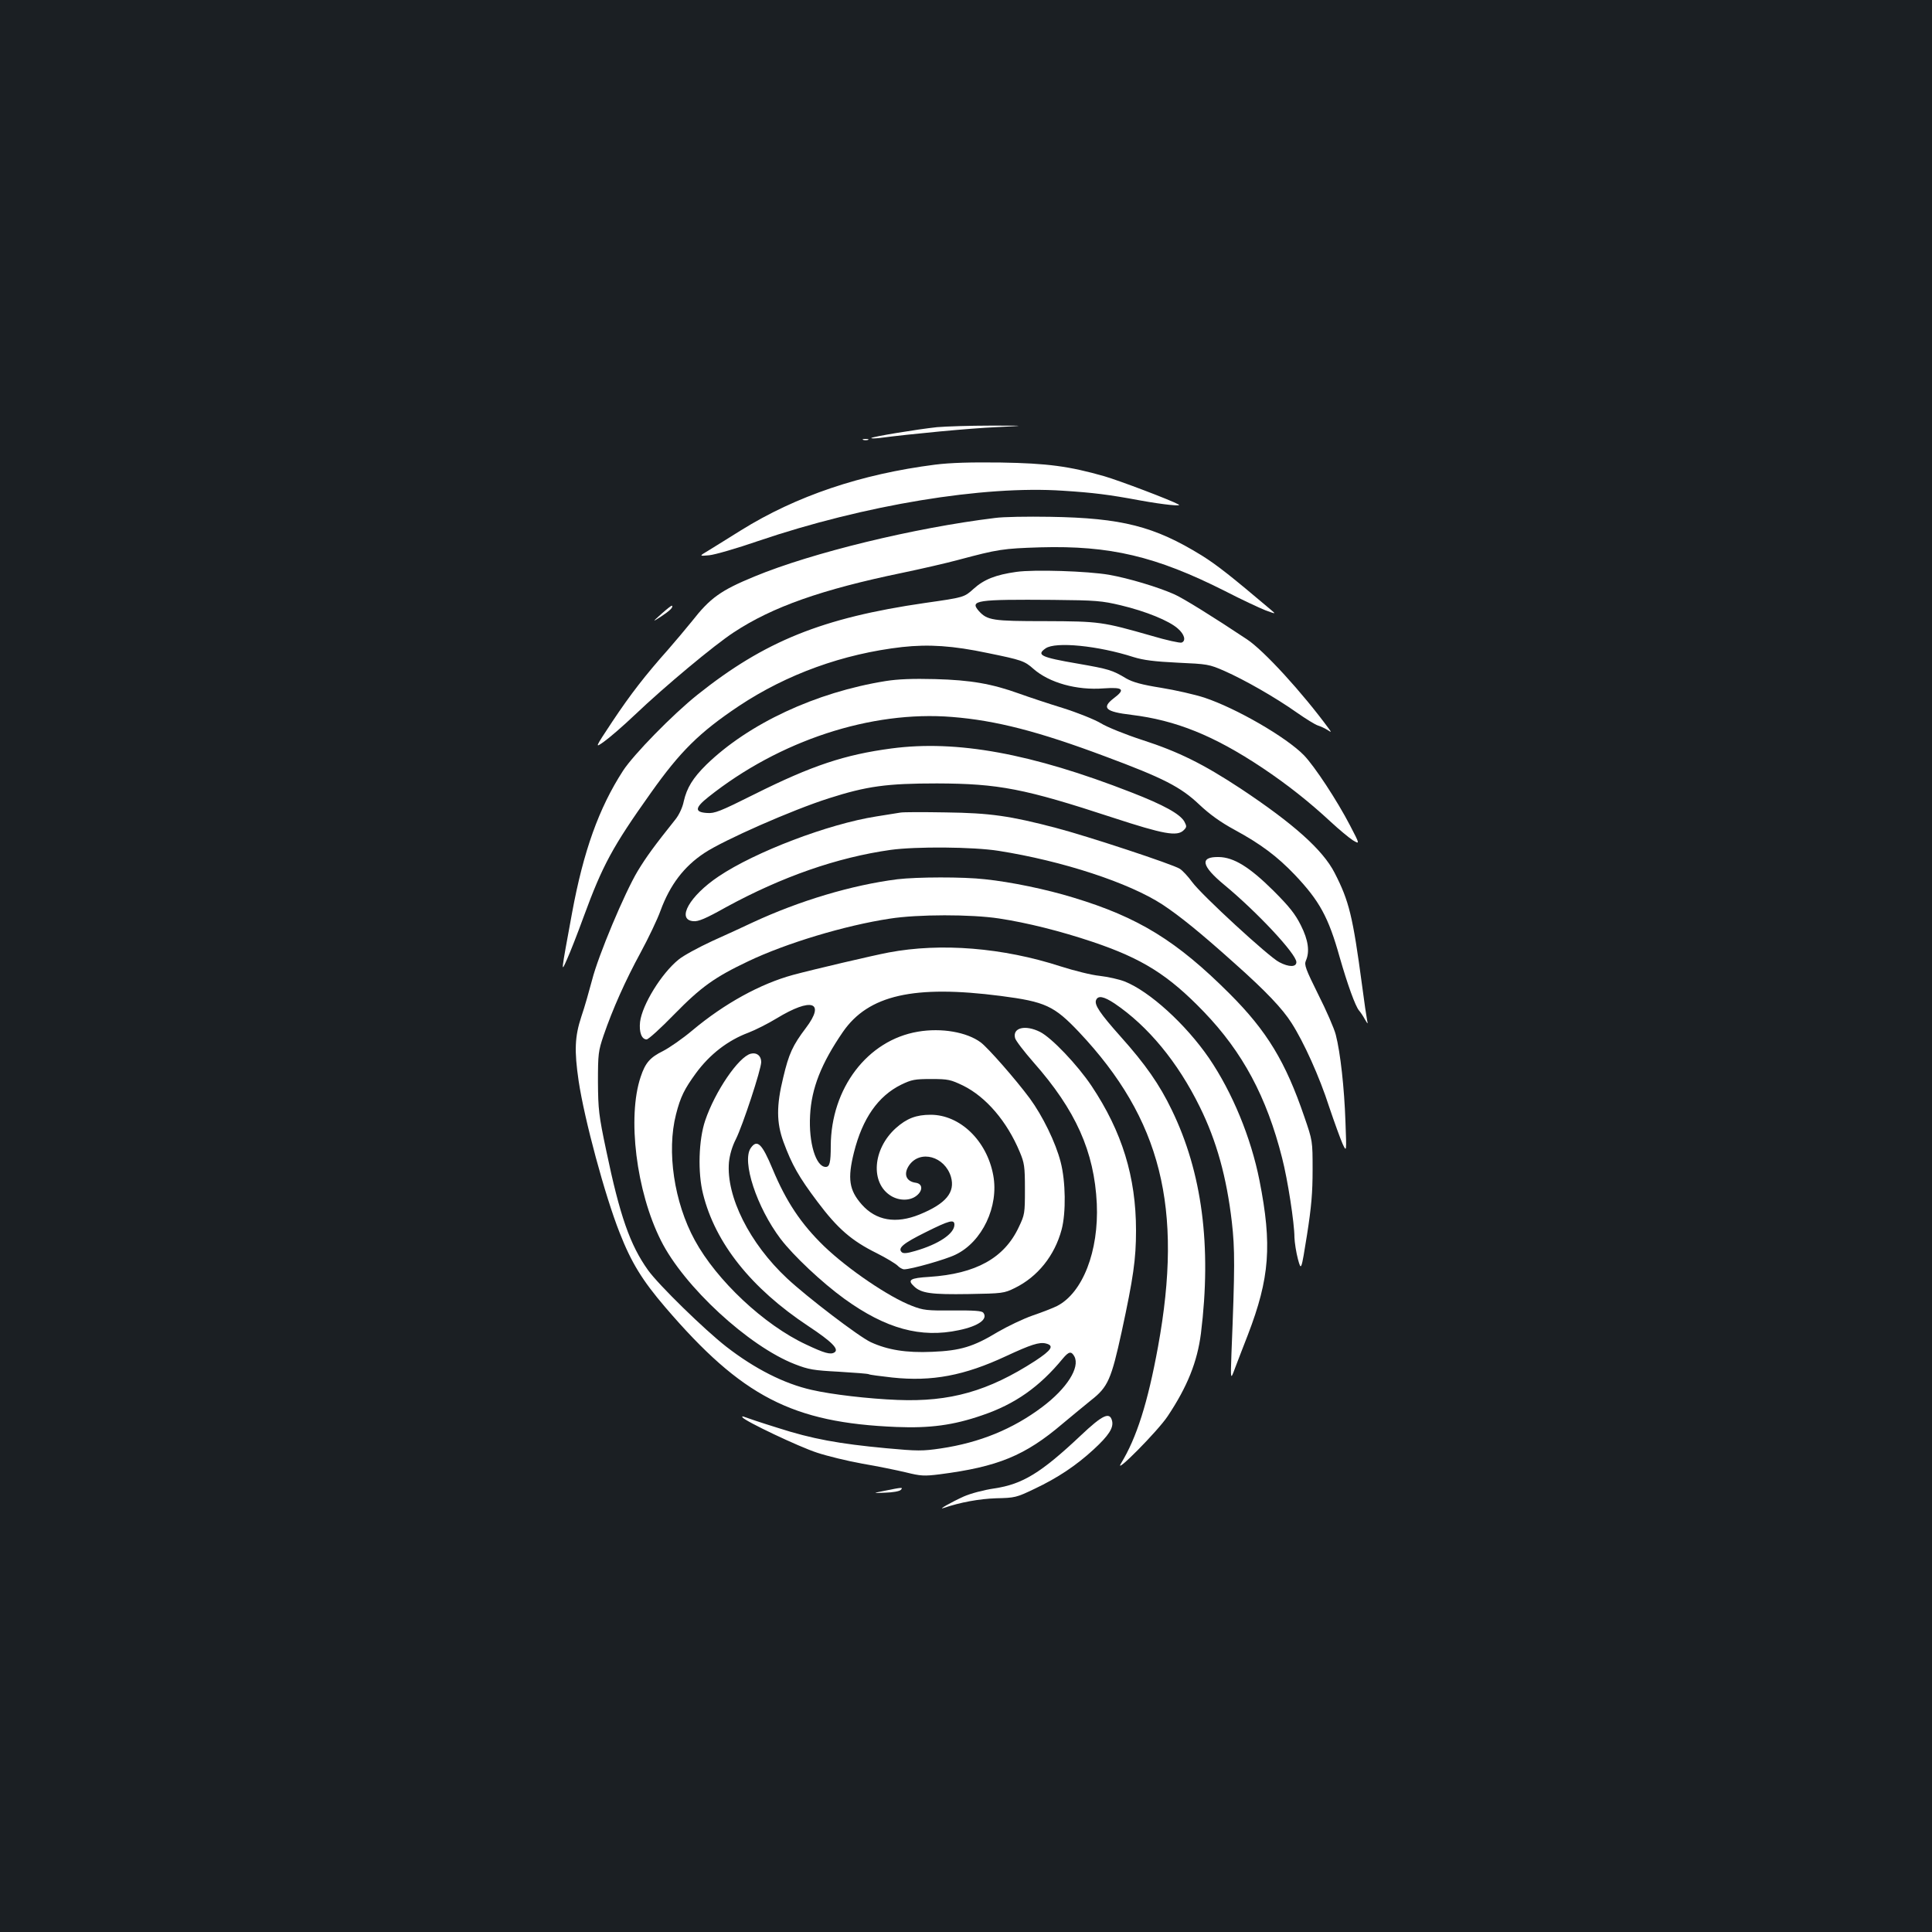 <?xml version="1.0" standalone="no"?>
<!DOCTYPE svg PUBLIC "-//W3C//DTD SVG 20010904//EN"
 "http://www.w3.org/TR/2001/REC-SVG-20010904/DTD/svg10.dtd">
<svg version="1.0" xmlns="http://www.w3.org/2000/svg"
 width="1000pt" height="1000pt" viewBox="0 0 1000 1000"
 preserveAspectRatio="xMidYMid meet">
<rect width="100%" height="100%" fill="#1b1f23"/>
<g transform="translate(0,1000) scale(0.1,-0.1)"
fill="#ffffff" stroke="none">
<path d="M4850 7789 c-103 -11 -333 -49 -340 -56 -3 -3 17 -3 43 0 160 21 465
50 602 56 160 8 160 8 -30 8 -104 0 -228 -4 -275 -8z"/>
<path d="M4468 7723 c6 -2 18 -2 25 0 6 3 1 5 -13 5 -14 0 -19 -2 -12 -5z"/>
<path d="M4840 7595 c-384 -49 -719 -162 -1005 -340 -60 -38 -134 -83 -164
-102 -54 -32 -54 -32 0 -27 30 3 144 36 254 74 548 186 1166 288 1577 260 157
-10 237 -20 398 -50 127 -23 221 -32 200 -21 -39 22 -305 123 -384 146 -182
52 -295 67 -536 71 -156 2 -260 -1 -340 -11z"/>
<path d="M5150 7319 c-418 -51 -948 -180 -1245 -303 -175 -72 -229 -111 -323
-231 -31 -38 -86 -104 -122 -145 -121 -136 -196 -233 -290 -374 -92 -139 -92
-139 -44 -105 27 19 99 81 160 139 152 145 412 362 512 427 200 132 456 222
872 308 96 20 227 50 290 67 206 55 231 59 425 65 360 10 598 -46 955 -226 85
-44 180 -88 210 -100 55 -20 55 -20 29 2 -206 174 -279 232 -359 282 -245 151
-413 194 -785 200 -115 2 -244 0 -285 -6z"/>
<path d="M5261 7040 c-107 -15 -168 -39 -222 -88 -49 -44 -49 -44 -252 -73
-531 -77 -830 -198 -1177 -475 -129 -103 -331 -310 -385 -393 -125 -193 -205
-416 -264 -736 -59 -321 -58 -312 -26 -240 15 33 54 132 86 220 98 267 150
363 347 640 153 216 252 314 457 451 247 164 538 270 845 305 138 15 262 7
442 -31 176 -36 191 -41 237 -82 82 -72 224 -112 364 -101 101 7 113 -5 52
-51 -65 -50 -44 -70 91 -86 230 -28 427 -107 679 -275 127 -85 241 -175 352
-278 43 -40 95 -83 115 -96 37 -22 37 -22 -14 76 -68 131 -184 307 -239 364
-92 94 -350 243 -515 298 -49 16 -150 39 -224 51 -101 16 -146 29 -180 48 -73
44 -91 49 -251 77 -193 33 -216 45 -167 79 51 36 272 14 455 -45 52 -16 107
-23 228 -29 155 -7 163 -8 243 -43 104 -46 262 -136 374 -215 47 -33 96 -63
109 -67 13 -4 35 -14 48 -22 23 -15 23 -14 10 4 -137 187 -337 406 -425 464
-171 114 -332 214 -376 233 -86 38 -236 83 -338 101 -111 19 -387 28 -479 15z
m540 -173 c130 -31 250 -80 295 -120 35 -30 44 -64 20 -73 -8 -3 -78 12 -155
35 -256 73 -269 75 -551 76 -272 0 -300 4 -344 53 -48 55 -11 60 384 57 224
-2 254 -5 351 -28z"/>
<path d="M3425 6824 c-50 -45 -50 -45 -3 -15 45 30 64 48 56 56 -2 2 -26 -17
-53 -41z"/>
<path d="M4585 6475 c-363 -58 -711 -221 -929 -433 -70 -69 -101 -120 -117
-190 -6 -31 -24 -69 -42 -92 -111 -139 -151 -194 -196 -268 -68 -113 -205
-440 -236 -563 -15 -56 -39 -142 -56 -191 -34 -103 -37 -176 -14 -333 30 -200
136 -593 212 -785 61 -156 118 -248 237 -387 396 -462 657 -597 1196 -619 173
-7 294 9 442 60 172 58 299 148 419 294 31 37 44 40 60 11 30 -57 -39 -166
-167 -262 -152 -114 -323 -184 -524 -214 -95 -14 -120 -14 -283 1 -245 23
-383 48 -560 105 -84 26 -161 52 -171 56 -12 5 -17 5 -13 -1 11 -19 293 -153
386 -183 51 -17 157 -43 235 -57 77 -13 179 -34 225 -45 77 -19 94 -20 175
-10 301 39 441 96 636 262 47 39 113 94 148 122 87 68 104 108 158 355 60 278
74 374 74 523 0 277 -72 511 -230 748 -73 109 -207 250 -267 280 -76 38 -143
22 -129 -32 3 -13 46 -69 95 -125 219 -248 315 -462 328 -732 11 -246 -73
-462 -206 -530 -20 -10 -76 -32 -126 -49 -49 -17 -130 -56 -180 -85 -127 -77
-194 -97 -340 -103 -135 -6 -231 10 -318 50 -62 29 -328 232 -433 330 -194
181 -316 424 -301 601 4 38 16 81 36 120 35 70 131 361 131 399 0 32 -23 51
-54 43 -63 -16 -185 -195 -236 -346 -34 -100 -39 -270 -11 -380 63 -254 249
-488 545 -684 121 -80 161 -120 135 -136 -20 -13 -52 -4 -147 41 -217 101
-463 332 -576 540 -107 196 -146 460 -97 651 23 91 44 132 103 213 72 98 165
170 272 210 34 13 100 46 146 74 181 110 254 86 151 -50 -68 -90 -88 -133
-117 -256 -36 -146 -35 -234 1 -333 44 -119 79 -181 176 -310 105 -140 177
-202 306 -266 50 -25 99 -55 109 -65 9 -10 25 -19 34 -19 35 0 216 51 266 76
138 66 225 250 195 411 -33 179 -172 313 -324 313 -75 0 -124 -19 -180 -69
-121 -109 -133 -285 -25 -351 43 -26 98 -26 132 1 34 27 32 62 -4 67 -51 7
-65 46 -34 91 57 81 184 46 216 -60 23 -80 -25 -139 -162 -195 -123 -50 -226
-32 -300 52 -65 74 -74 133 -40 269 44 176 125 292 245 351 54 26 70 29 155
29 88 0 100 -3 165 -34 119 -59 227 -185 293 -343 24 -57 27 -75 27 -193 0
-126 -1 -132 -32 -197 -75 -160 -222 -241 -462 -257 -102 -6 -116 -16 -79 -50
37 -35 89 -42 281 -39 176 3 184 4 239 31 119 58 207 168 243 303 23 87 21
249 -5 349 -26 102 -94 240 -160 330 -75 101 -215 260 -253 289 -72 54 -204
77 -326 56 -261 -44 -450 -293 -451 -592 0 -85 -6 -108 -26 -108 -51 0 -89
125 -81 267 7 140 58 269 170 432 132 191 368 244 817 186 231 -30 276 -51
405 -187 425 -451 540 -909 409 -1628 -53 -290 -111 -473 -192 -605 -40 -65
192 169 242 245 102 153 153 281 172 428 56 453 6 834 -151 1157 -63 131 -136
236 -265 380 -107 120 -136 164 -127 188 10 26 40 20 96 -17 173 -117 327
-303 441 -535 87 -176 139 -364 166 -596 16 -140 16 -236 -2 -680 -5 -140 -5
-140 19 -75 14 36 43 113 66 171 113 294 126 465 60 799 -44 222 -140 455
-261 633 -121 176 -308 346 -437 397 -28 11 -86 24 -129 29 -42 4 -133 27
-202 49 -299 97 -620 123 -890 72 -80 -15 -391 -88 -495 -116 -169 -46 -355
-148 -521 -287 -51 -43 -119 -90 -152 -107 -67 -33 -92 -61 -116 -134 -70
-208 -23 -593 105 -847 119 -238 454 -547 693 -640 72 -28 97 -32 228 -39 81
-5 150 -10 155 -13 4 -3 59 -10 121 -17 206 -22 374 10 590 111 127 59 172 74
206 65 44 -11 29 -34 -56 -90 -243 -157 -441 -213 -713 -202 -150 6 -340 28
-444 52 -142 32 -294 109 -441 223 -112 87 -351 320 -406 397 -93 130 -146
282 -216 618 -39 184 -42 214 -43 356 0 145 2 160 29 240 47 137 113 285 192
430 40 74 87 172 103 217 49 133 121 228 227 298 101 67 455 223 644 283 197
63 300 77 560 77 320 -1 453 -27 910 -177 263 -86 333 -99 367 -65 16 16 16
20 3 45 -23 39 -105 85 -275 151 -515 201 -902 272 -1241 227 -241 -32 -411
-88 -709 -237 -178 -89 -206 -100 -245 -97 -66 4 -64 27 7 83 367 292 842 448
1261 414 227 -18 448 -75 792 -204 301 -112 391 -158 487 -249 54 -51 111 -92
183 -131 136 -74 220 -137 311 -232 129 -136 175 -220 233 -427 41 -143 81
-253 100 -276 7 -8 21 -28 30 -45 16 -27 17 -28 12 -5 -3 14 -15 95 -26 180
-48 358 -67 436 -142 582 -61 119 -212 254 -486 436 -193 127 -321 191 -510
252 -86 28 -183 67 -215 87 -32 19 -119 54 -195 78 -75 23 -177 57 -227 75
-142 51 -250 70 -435 75 -116 3 -192 0 -255 -10z m355 -2814 c0 -46 -81 -101
-203 -136 -44 -13 -62 -14 -70 -6 -21 21 7 45 124 103 124 62 149 68 149 39z"/>
<path d="M4660 5794 c-14 -2 -70 -11 -125 -20 -248 -39 -626 -183 -815 -310
-151 -101 -220 -224 -132 -232 26 -3 64 13 171 73 288 157 574 257 851 296
130 18 427 16 559 -5 330 -52 675 -165 848 -278 88 -58 197 -146 373 -304 163
-145 248 -235 295 -309 63 -98 145 -279 195 -435 27 -80 58 -165 69 -190 21
-45 21 -45 15 115 -6 174 -26 356 -50 449 -8 32 -49 126 -91 209 -65 131 -73
153 -64 174 21 47 13 107 -26 184 -29 58 -59 96 -142 179 -123 122 -205 173
-283 174 -100 2 -90 -46 30 -145 169 -140 372 -357 372 -399 0 -26 -38 -27
-89 0 -52 26 -401 347 -450 414 -21 29 -50 60 -64 69 -35 23 -481 170 -642
212 -237 62 -339 77 -570 80 -115 2 -221 2 -235 -1z"/>
<path d="M4645 5449 c-236 -30 -507 -111 -750 -224 -44 -21 -138 -64 -209 -96
-71 -33 -149 -75 -174 -96 -89 -72 -188 -234 -199 -322 -6 -53 8 -91 34 -91 9
0 73 58 142 129 140 143 210 193 385 276 195 93 500 185 731 220 145 23 422
23 566 1 145 -22 317 -65 484 -121 258 -87 392 -171 576 -362 201 -209 325
-440 405 -756 29 -112 64 -338 64 -412 1 -27 9 -78 18 -112 17 -62 17 -62 47
125 23 147 29 219 29 337 0 150 0 150 -43 275 -97 284 -193 443 -386 636 -274
274 -472 396 -809 498 -140 43 -323 81 -458 95 -113 13 -352 12 -453 0z"/>
<path d="M3886 4058 c-48 -68 31 -307 154 -470 67 -88 215 -227 331 -311 215
-155 395 -204 592 -162 102 21 153 58 126 91 -8 9 -47 12 -157 11 -134 -1
-153 1 -212 24 -118 45 -330 189 -454 308 -120 116 -197 232 -267 400 -55 132
-80 156 -113 109z"/>
<path d="M5593 2569 c-205 -193 -300 -251 -446 -273 -55 -8 -123 -26 -159 -42
-64 -29 -140 -72 -103 -59 85 29 183 47 271 50 97 2 105 4 197 48 121 57 218
122 308 205 78 72 104 112 95 148 -12 48 -49 31 -163 -77z"/>
<path d="M4580 2284 c-65 -13 -65 -13 2 -10 38 1 73 7 80 14 15 15 7 14 -82
-4z"/>
</g>
</svg>
